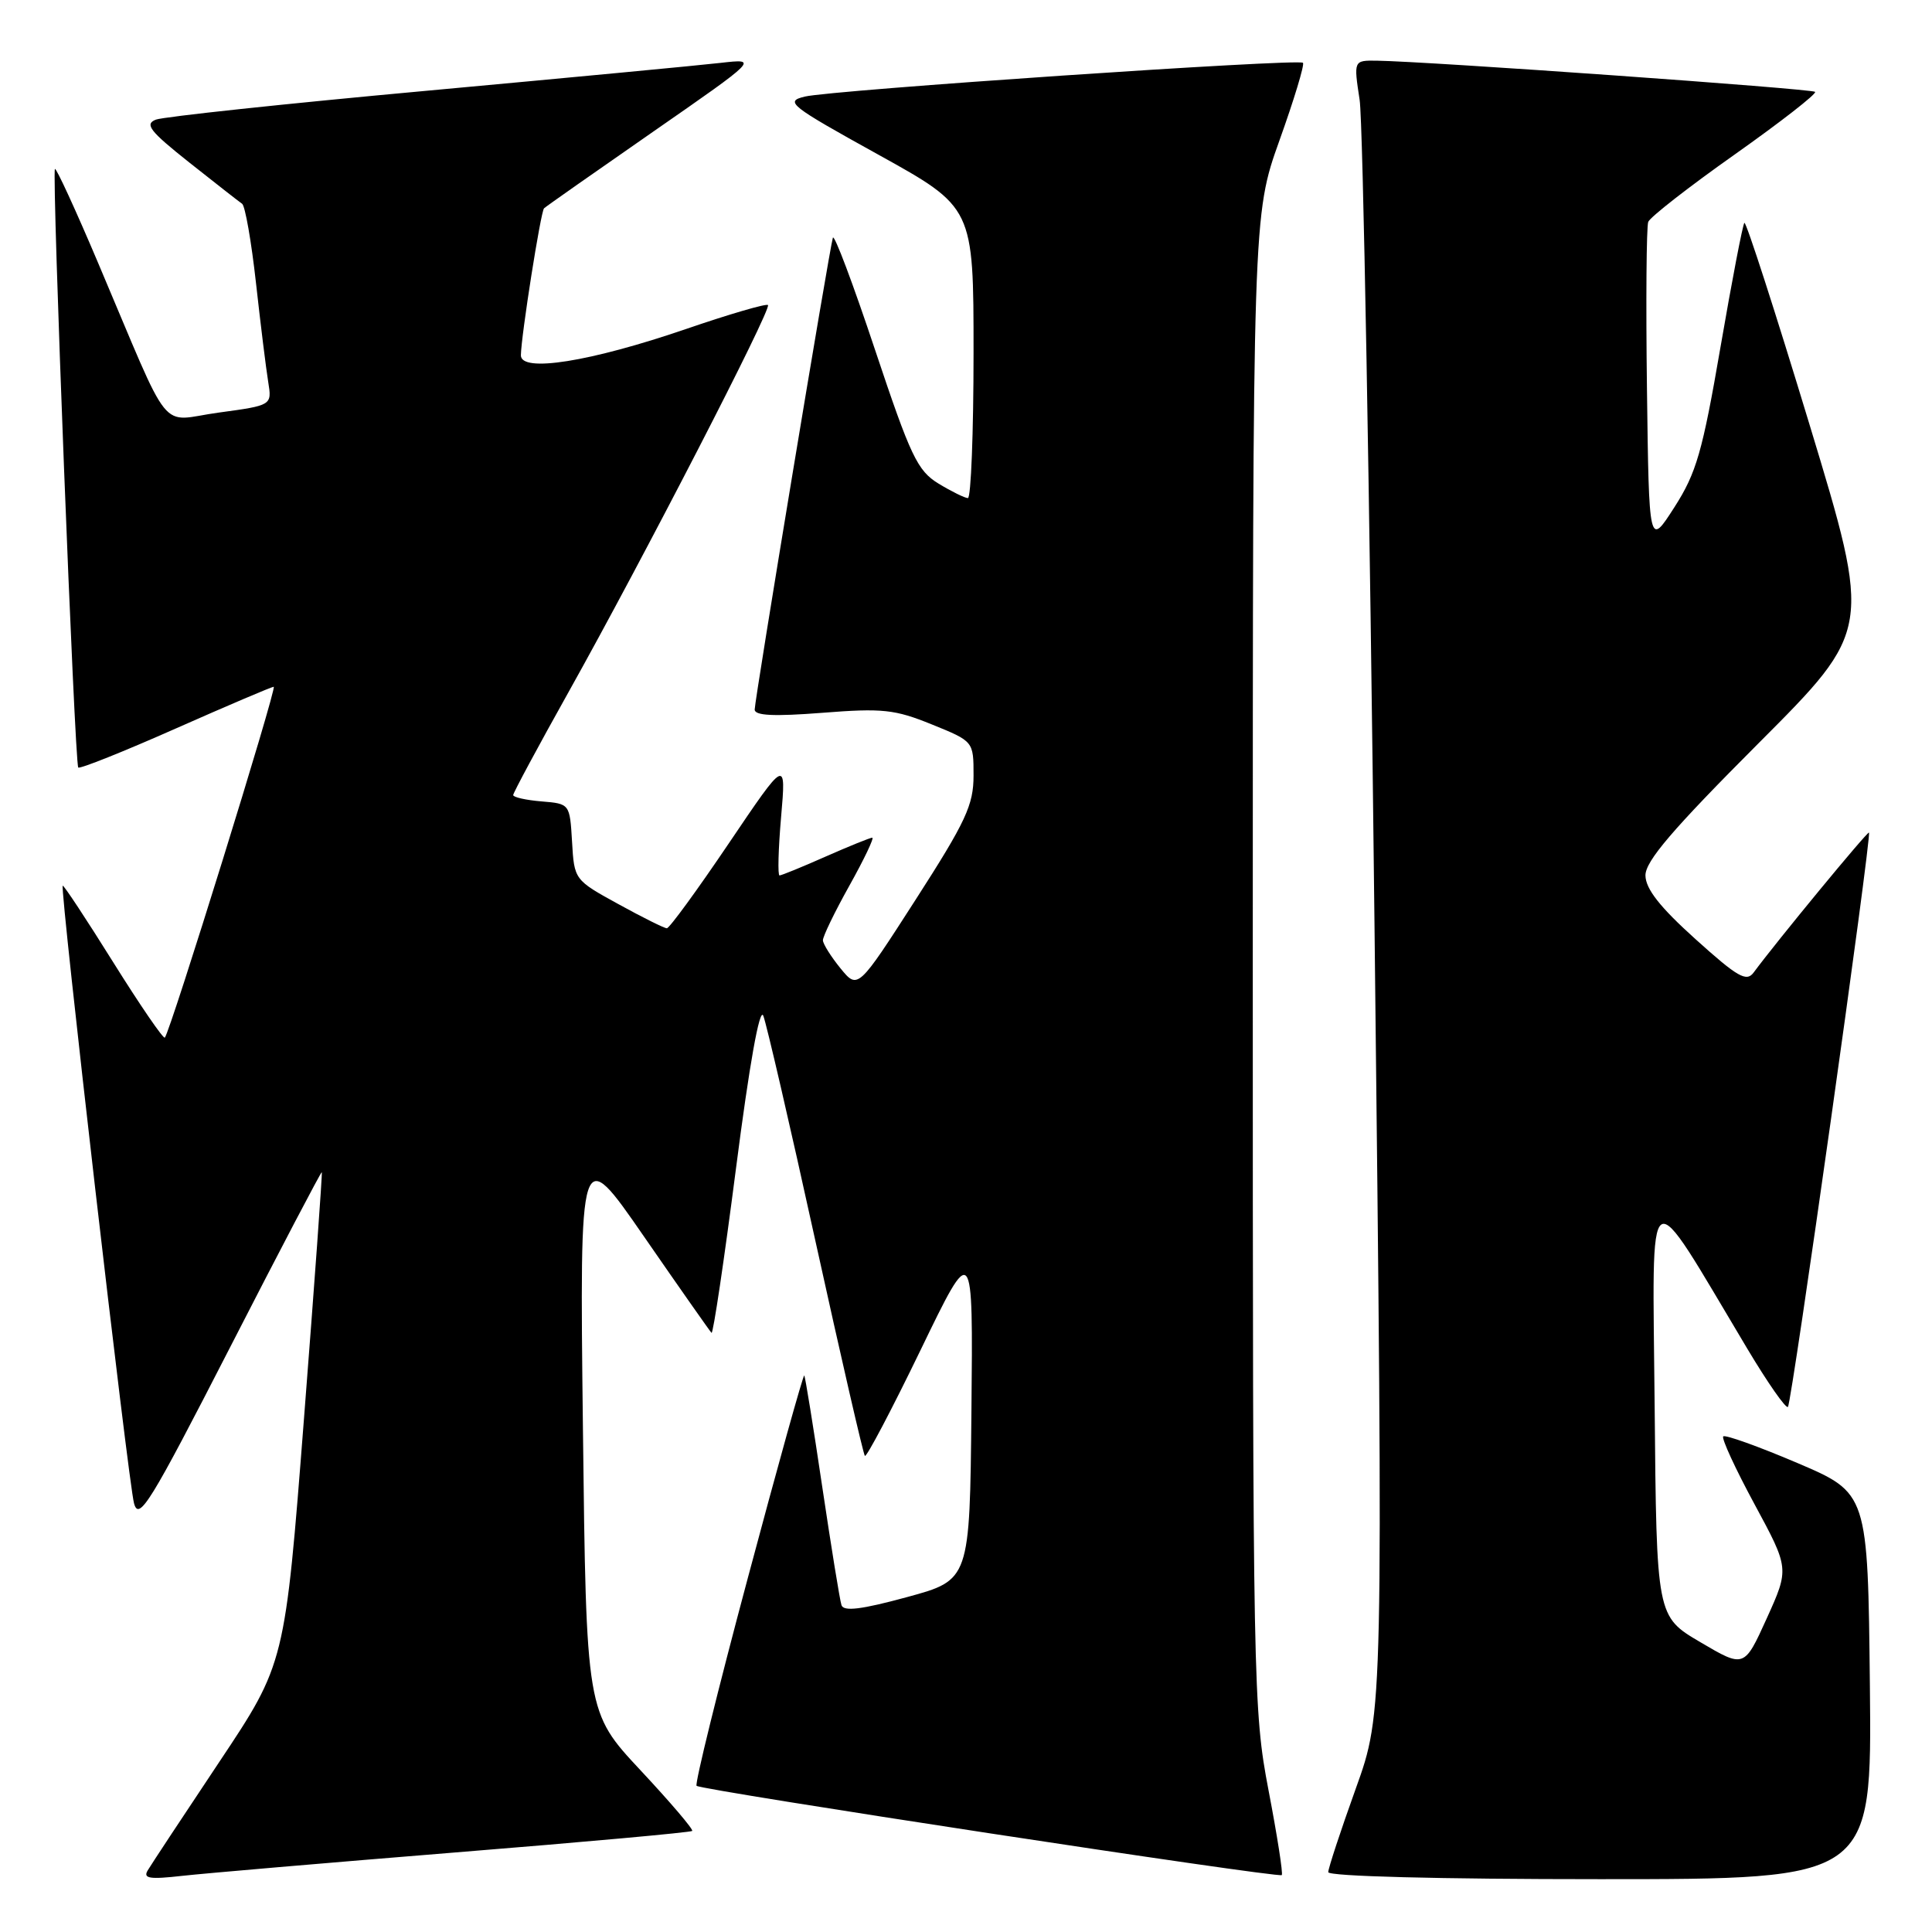 <?xml version="1.0" encoding="UTF-8" standalone="no"?>
<!DOCTYPE svg PUBLIC "-//W3C//DTD SVG 1.1//EN" "http://www.w3.org/Graphics/SVG/1.1/DTD/svg11.dtd" >
<svg xmlns="http://www.w3.org/2000/svg" xmlns:xlink="http://www.w3.org/1999/xlink" version="1.1" viewBox="0 0 256 256">
 <g >
 <path fill="currentColor"
d=" M 60.44 245.45 C 77.46 244.08 91.53 242.80 91.72 242.61 C 91.91 242.42 88.83 238.81 84.87 234.57 C 77.68 226.87 77.68 226.87 77.24 189.19 C 76.80 151.50 76.80 151.50 85.34 163.86 C 90.04 170.66 94.06 176.39 94.28 176.61 C 94.49 176.82 95.95 167.03 97.52 154.84 C 99.30 141.01 100.66 133.40 101.14 134.59 C 101.56 135.64 104.68 149.10 108.06 164.50 C 111.45 179.90 114.39 192.68 114.60 192.91 C 114.81 193.14 118.13 186.84 121.97 178.91 C 128.94 164.50 128.94 164.50 128.72 186.93 C 128.50 209.36 128.50 209.36 120.20 211.62 C 114.15 213.27 111.78 213.56 111.50 212.69 C 111.28 212.04 110.14 204.97 108.95 197.00 C 107.77 189.03 106.69 182.39 106.57 182.25 C 106.44 182.11 103.07 194.19 99.09 209.09 C 95.10 223.98 92.05 236.38 92.30 236.63 C 92.88 237.21 169.38 248.88 169.84 248.46 C 170.03 248.29 169.24 243.24 168.09 237.24 C 166.06 226.62 166.00 223.57 166.00 127.41 C 166.00 28.50 166.00 28.50 169.53 18.62 C 171.48 13.18 172.88 8.55 172.65 8.32 C 172.07 7.74 110.12 11.94 106.63 12.80 C 103.95 13.45 104.60 13.97 116.38 20.49 C 129.00 27.48 129.00 27.48 129.00 46.74 C 129.00 57.33 128.66 66.00 128.25 66.00 C 127.84 65.99 126.09 65.13 124.36 64.08 C 121.56 62.37 120.66 60.47 115.94 46.33 C 113.04 37.62 110.53 30.95 110.36 31.50 C 109.89 33.03 100.00 92.72 100.00 94.02 C 100.00 94.83 102.53 94.95 108.97 94.45 C 116.94 93.82 118.57 94.00 123.47 95.99 C 129.00 98.23 129.00 98.23 129.00 102.75 C 129.00 106.67 128.00 108.83 121.34 119.19 C 113.67 131.12 113.67 131.12 111.37 128.31 C 110.11 126.76 109.06 125.09 109.04 124.60 C 109.02 124.10 110.60 120.84 112.55 117.35 C 114.50 113.86 115.86 111.00 115.58 111.00 C 115.29 111.00 112.51 112.13 109.40 113.50 C 106.29 114.88 103.54 116.00 103.29 116.00 C 103.04 116.00 103.13 112.51 103.50 108.25 C 104.17 100.50 104.17 100.50 96.57 111.75 C 92.39 117.94 88.70 123.00 88.36 123.00 C 88.03 123.00 85.13 121.56 81.92 119.79 C 76.11 116.60 76.09 116.57 75.80 111.54 C 75.50 106.50 75.50 106.50 71.75 106.19 C 69.69 106.02 68.00 105.64 68.00 105.35 C 68.00 105.06 71.31 98.90 75.36 91.66 C 85.23 74.01 102.27 40.94 101.76 40.42 C 101.53 40.20 96.66 41.62 90.92 43.59 C 78.19 47.95 68.99 49.41 69.02 47.07 C 69.06 44.46 71.65 28.02 72.09 27.60 C 72.31 27.38 78.80 22.83 86.50 17.48 C 100.50 7.76 100.50 7.76 95.50 8.33 C 92.75 8.65 75.20 10.31 56.50 12.03 C 37.80 13.74 21.67 15.47 20.66 15.85 C 19.12 16.45 19.84 17.37 25.08 21.53 C 28.53 24.26 31.68 26.73 32.08 27.00 C 32.48 27.27 33.31 32.00 33.92 37.50 C 34.53 43.00 35.26 48.90 35.54 50.61 C 36.04 53.71 36.04 53.71 28.98 54.67 C 20.89 55.76 22.99 58.37 12.98 34.79 C 10.02 27.80 7.45 22.22 7.28 22.39 C 6.84 22.83 9.90 101.23 10.37 101.70 C 10.58 101.91 16.39 99.59 23.27 96.54 C 30.16 93.49 36.01 91.00 36.27 91.00 C 36.75 91.00 22.54 136.80 21.84 137.49 C 21.64 137.69 18.56 133.20 15.00 127.50 C 11.44 121.80 8.43 117.24 8.31 117.36 C 7.92 117.75 17.00 196.44 17.76 199.20 C 18.41 201.59 19.88 199.21 30.49 178.52 C 37.08 165.66 42.55 155.23 42.64 155.32 C 42.73 155.42 41.67 170.11 40.28 187.96 C 37.76 220.41 37.76 220.41 29.06 233.46 C 24.28 240.63 20.01 247.10 19.57 247.84 C 18.93 248.91 19.82 249.05 24.14 248.56 C 27.09 248.23 43.42 246.83 60.44 245.45 Z  M 247.77 223.42 C 247.50 197.84 247.50 197.84 238.15 193.85 C 233.01 191.66 228.59 190.08 228.34 190.33 C 228.08 190.58 229.95 194.63 232.48 199.31 C 237.09 207.84 237.09 207.84 234.11 214.43 C 231.12 221.02 231.12 221.02 225.31 217.60 C 219.50 214.18 219.50 214.18 219.25 186.34 C 218.97 155.14 217.85 155.84 231.52 178.70 C 234.22 183.22 236.64 186.69 236.91 186.42 C 237.42 185.91 248.03 110.70 247.65 110.32 C 247.46 110.12 235.41 124.74 232.37 128.86 C 231.42 130.15 230.26 129.49 224.66 124.44 C 219.95 120.20 218.06 117.79 218.03 116.01 C 218.01 114.12 221.59 109.93 233.01 98.49 C 248.02 83.46 248.02 83.46 239.78 56.29 C 235.25 41.35 231.36 29.31 231.14 29.53 C 230.92 29.75 229.50 37.14 227.98 45.96 C 225.58 59.90 224.78 62.67 221.86 67.22 C 218.50 72.46 218.50 72.46 218.23 51.51 C 218.08 39.98 218.16 30.03 218.40 29.40 C 218.64 28.77 223.82 24.73 229.90 20.44 C 235.98 16.14 240.75 12.42 240.51 12.17 C 240.09 11.76 189.24 8.14 182.43 8.04 C 179.36 8.00 179.36 8.00 180.16 13.25 C 180.60 16.14 181.49 65.38 182.13 122.67 C 183.30 226.84 183.30 226.84 179.65 236.99 C 177.64 242.58 176.00 247.57 176.00 248.07 C 176.00 248.62 190.62 249.00 212.02 249.00 C 248.03 249.00 248.03 249.00 247.77 223.42 Z "/>
</g>
</svg>